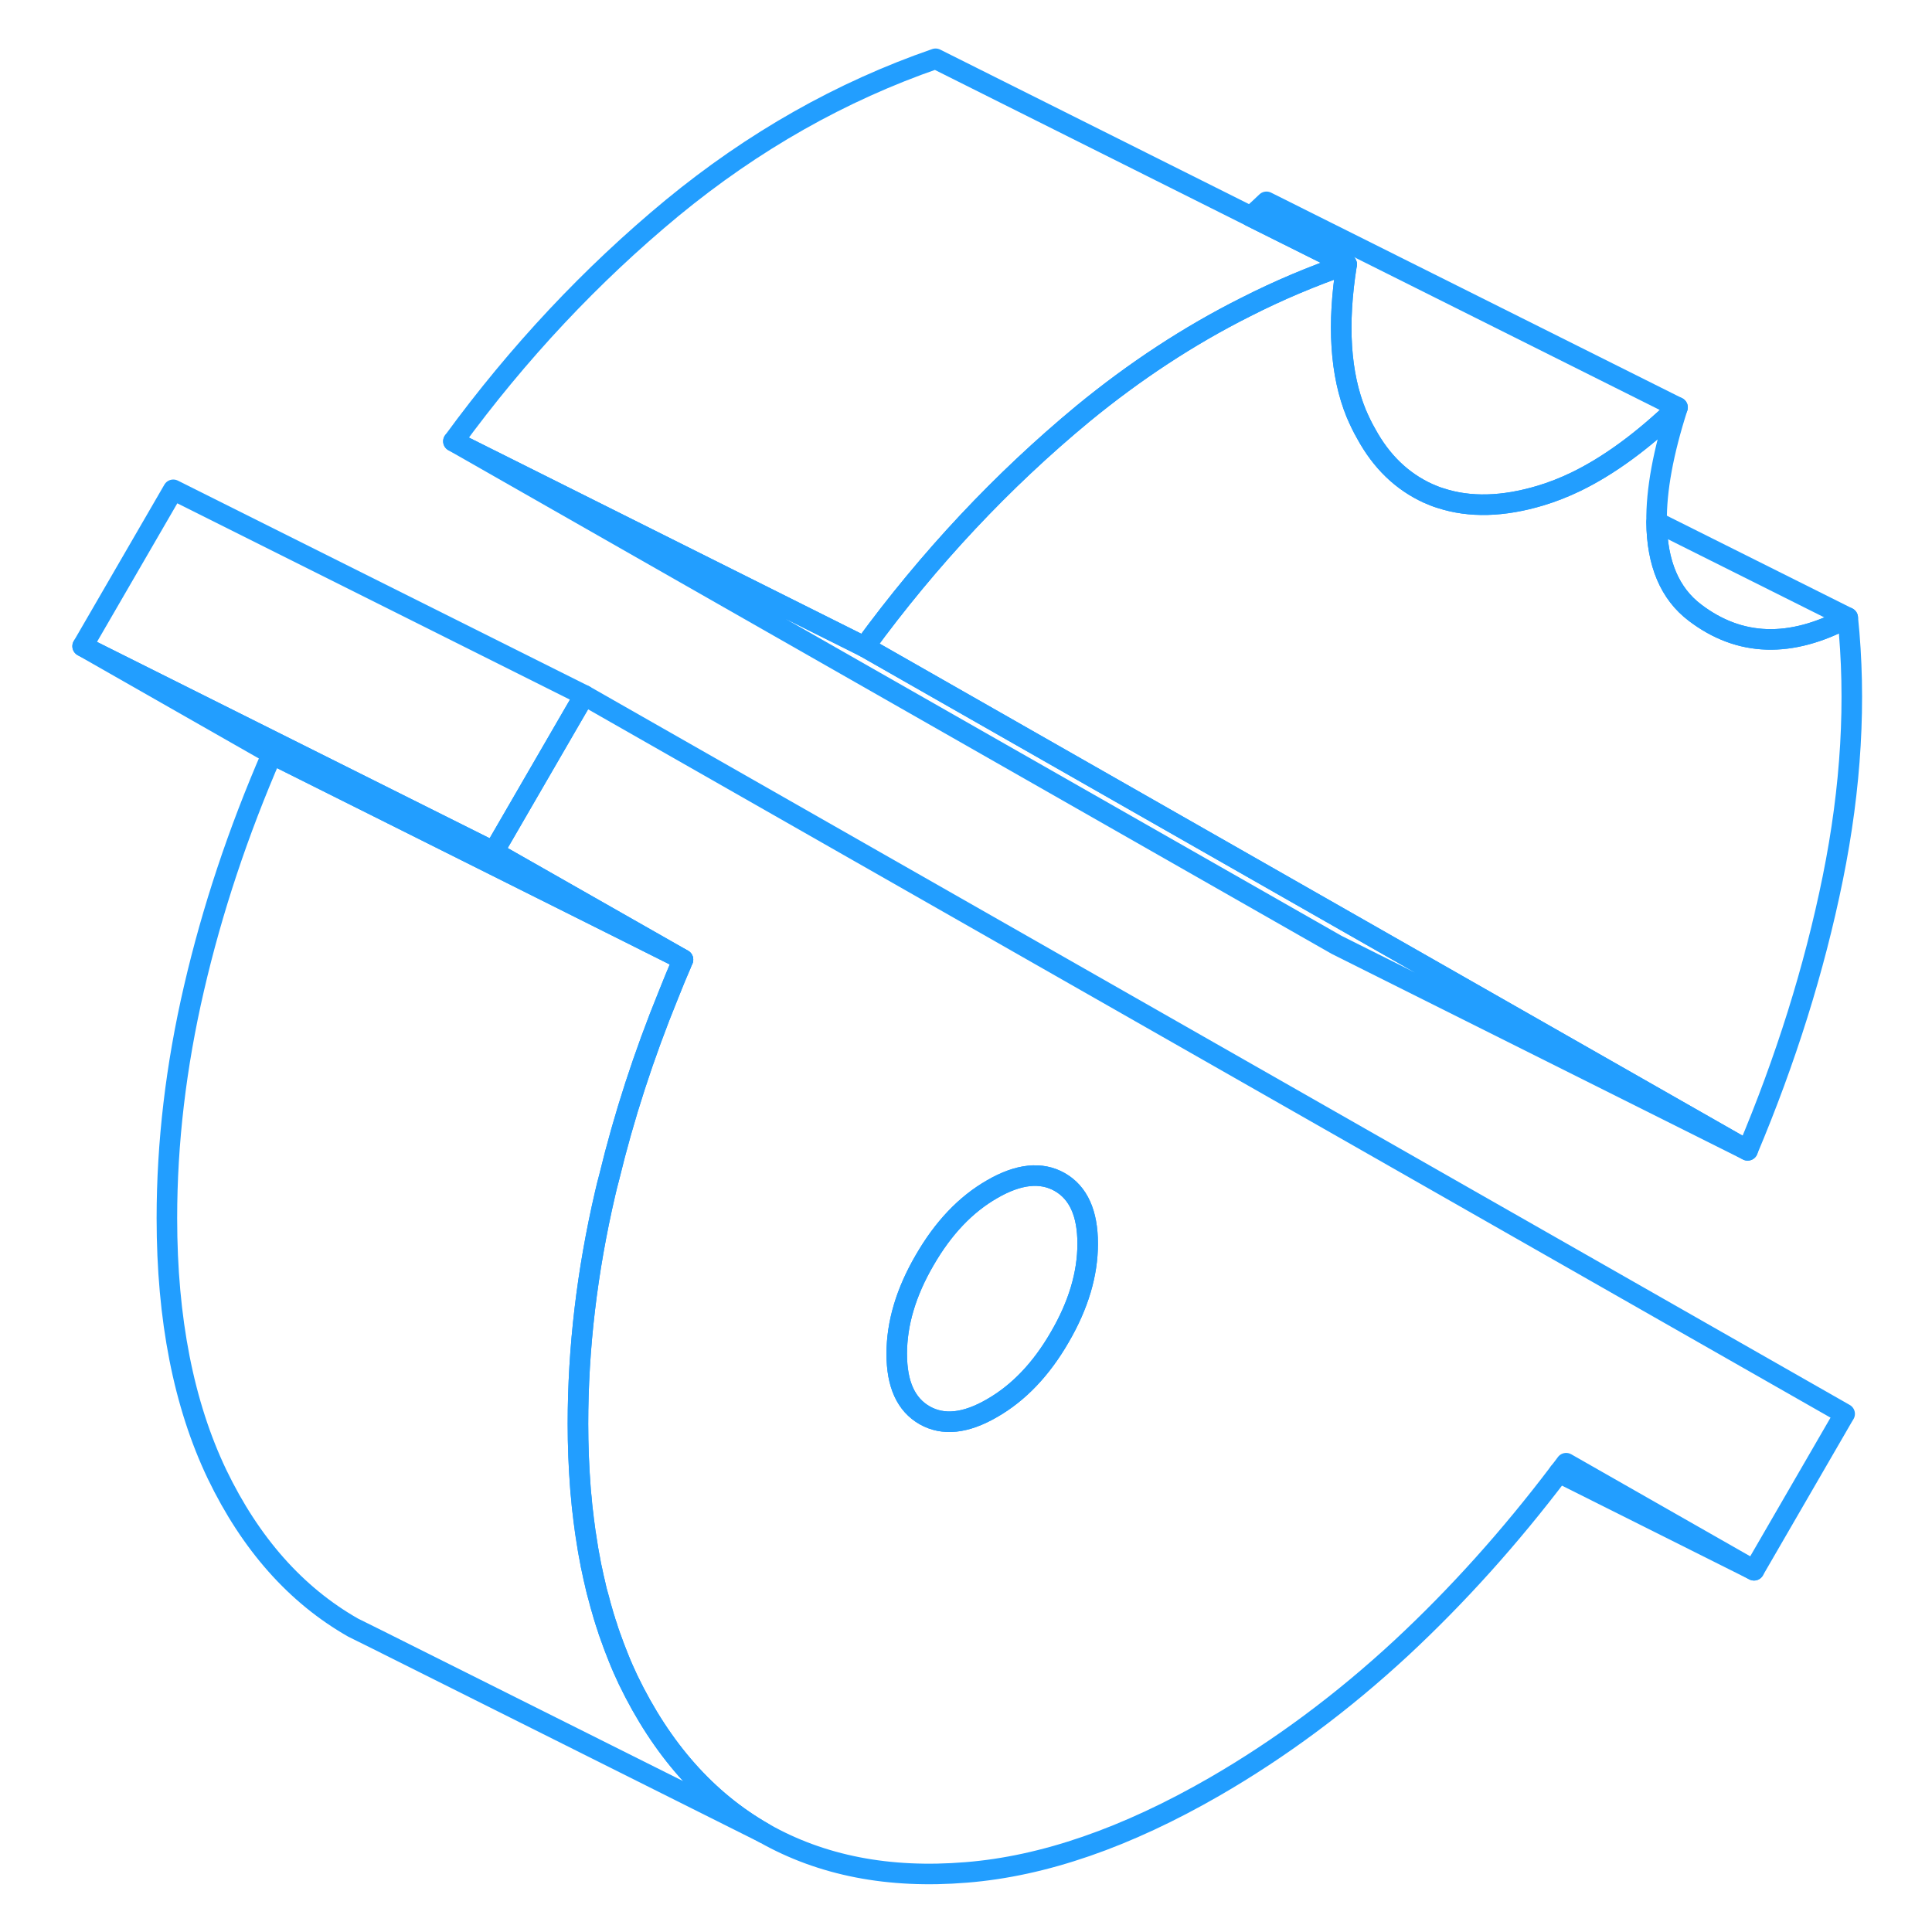 <svg width="48" height="48" viewBox="0 0 91 94" fill="none" xmlns="http://www.w3.org/2000/svg" stroke-width="1px" stroke-linecap="round" stroke-linejoin="round"><path d="M87.67 42.74C86.77 47.17 85.38 51.58 83.53 55.97L63.99 44.83L40.56 31.47C43.71 27.16 47.26 23.38 51.2 20.12C53.71 18.06 56.34 16.33 59.11 14.94C60.7 14.13 62.34 13.44 64.02 12.86C63.55 15.79 63.71 18.21 64.48 20.1C64.63 20.45 64.79 20.79 64.97 21.1C65.71 22.46 66.71 23.42 67.97 24C68.18 24.09 68.39 24.18 68.6 24.24C70.01 24.7 71.63 24.66 73.46 24.11C74.02 23.94 74.59 23.72 75.17 23.44C76.76 22.67 78.42 21.46 80.12 19.82C79.42 22 79.08 23.86 79.1 25.4C79.12 27.41 79.74 28.88 80.97 29.81C83.14 31.46 85.62 31.54 88.4 30.05C88.82 34.08 88.57 38.31 87.67 42.74Z" stroke="#229EFF" stroke-linejoin="round"/><path d="M26.93 33.831L26.32 34.881L22.52 41.441L22.63 41.511L31.73 46.691C31.69 46.771 31.66 46.861 31.63 46.941C31.42 47.421 31.22 47.901 31.03 48.381C29.82 51.351 28.86 54.31 28.14 57.281C28.07 57.541 28 57.811 27.94 58.081C27.06 61.871 26.62 65.601 26.62 69.271C26.62 70.291 26.66 71.281 26.73 72.231C26.74 72.451 26.76 72.681 26.79 72.901C26.81 73.161 26.83 73.411 26.87 73.661C26.89 73.851 26.91 74.041 26.94 74.231C26.96 74.431 26.99 74.631 27.03 74.831C27.03 74.831 27.03 74.837 27.03 74.851C27.08 75.191 27.13 75.521 27.2 75.851C27.23 76.061 27.27 76.261 27.32 76.451C27.36 76.651 27.4 76.841 27.45 77.031C27.5 77.3 27.57 77.55 27.65 77.811C27.7 78.001 27.74 78.181 27.8 78.361C27.84 78.511 27.88 78.671 27.94 78.821C27.94 78.861 27.95 78.891 27.97 78.931C27.98 78.971 27.99 79.011 28.01 79.051C28.01 79.071 28.01 79.081 28.03 79.101C28.07 79.261 28.12 79.41 28.18 79.561C28.19 79.611 28.21 79.661 28.23 79.701C28.34 80.021 28.46 80.331 28.58 80.631C28.73 81.011 28.89 81.371 29.06 81.731C30.69 85.111 32.89 87.601 35.68 89.191C38.47 90.771 41.75 91.411 45.51 91.101C49.28 90.801 53.31 89.401 57.59 86.931C60.79 85.081 63.82 82.831 66.69 80.171C69.42 77.631 71.97 74.791 74.35 71.651C74.47 71.501 74.58 71.351 74.7 71.191L83.84 76.401L88.16 68.941L88.25 68.791L26.93 33.831ZM50.06 65.061C49.16 66.621 48.06 67.771 46.77 68.511C45.48 69.261 44.39 69.371 43.49 68.861C42.58 68.341 42.13 67.351 42.13 65.871C42.13 64.391 42.58 62.87 43.49 61.31C44.39 59.751 45.48 58.601 46.77 57.861C48.06 57.111 49.16 57.001 50.06 57.511C50.97 58.031 51.42 59.031 51.42 60.511C51.42 61.991 50.97 63.501 50.06 65.061Z" stroke="#229EFF" stroke-linejoin="round"/><path d="M51.42 60.511C51.42 61.99 50.97 63.501 50.06 65.061C49.16 66.621 48.06 67.77 46.77 68.51C45.48 69.26 44.39 69.371 43.49 68.861C42.58 68.341 42.13 67.35 42.13 65.871C42.13 64.391 42.58 62.87 43.49 61.31C44.39 59.751 45.48 58.6 46.77 57.861C48.06 57.111 49.16 57.001 50.06 57.511C50.97 58.031 51.42 59.031 51.42 60.511Z" stroke="#229EFF" stroke-linejoin="round"/><path d="M22.63 41.51L22.52 41.44L2.52 31.44L11.73 36.69L28.98 45.31L31.73 46.69L22.63 41.51Z" stroke="#229EFF" stroke-linejoin="round"/><path d="M64.02 12.86C62.34 13.44 60.7 14.13 59.11 14.94C56.34 16.33 53.71 18.06 51.2 20.12C47.26 23.38 43.71 27.16 40.56 31.47L20.56 21.47C23.71 17.16 27.26 13.38 31.2 10.12C35.15 6.87 39.42 4.45 44.02 2.86L59.35 10.53L59.83 10.77L64.02 12.86Z" stroke="#229EFF" stroke-linejoin="round"/><path d="M26.93 33.831L26.32 34.881L22.52 41.441L2.52 31.441L6.93 23.831L26.93 33.831Z" stroke="#229EFF" stroke-linejoin="round"/><path d="M35.68 89.19L16.85 79.77L15.68 79.19C12.89 77.6 10.69 75.11 9.06 71.73C7.44 68.34 6.62 64.19 6.62 59.27C6.62 55.6 7.06 51.87 7.94 48.08C8.82 44.28 10.08 40.49 11.73 36.69L31.73 46.69C31.48 47.25 31.25 47.82 31.03 48.38C29.82 51.35 28.86 54.31 28.14 57.28C28.07 57.54 28 57.81 27.94 58.08C27.06 61.87 26.62 65.6 26.62 69.27C26.62 73.67 27.28 77.45 28.58 80.63C28.73 81.01 28.89 81.37 29.06 81.73C30.69 85.11 32.89 87.6 35.68 89.19Z" stroke="#229EFF" stroke-linejoin="round"/><path d="M80.12 19.82C78.42 21.46 76.76 22.67 75.17 23.44C74.59 23.72 74.02 23.94 73.46 24.11C71.63 24.66 70.01 24.7 68.6 24.24C68.39 24.18 68.18 24.09 67.97 24C66.71 23.42 65.71 22.46 64.97 21.1C64.79 20.79 64.63 20.45 64.48 20.1C63.71 18.21 63.55 15.79 64.02 12.86L59.83 10.77L59.35 10.53C59.61 10.3 59.86 10.07 60.12 9.82L80.12 19.82Z" stroke="#229EFF" stroke-linejoin="round"/><path d="M88.4 30.05C85.62 31.54 83.14 31.46 80.97 29.81C79.74 28.88 79.12 27.41 79.1 25.4L88.4 30.05Z" stroke="#229EFF" stroke-linejoin="round"/><path d="M83.53 55.97L63.53 45.97L20.56 21.47L40.56 31.47L63.99 44.83L83.53 55.97Z" stroke="#229EFF" stroke-linejoin="round"/><path d="M83.84 76.4L74.35 71.65" stroke="#229EFF" stroke-linejoin="round"/></svg>